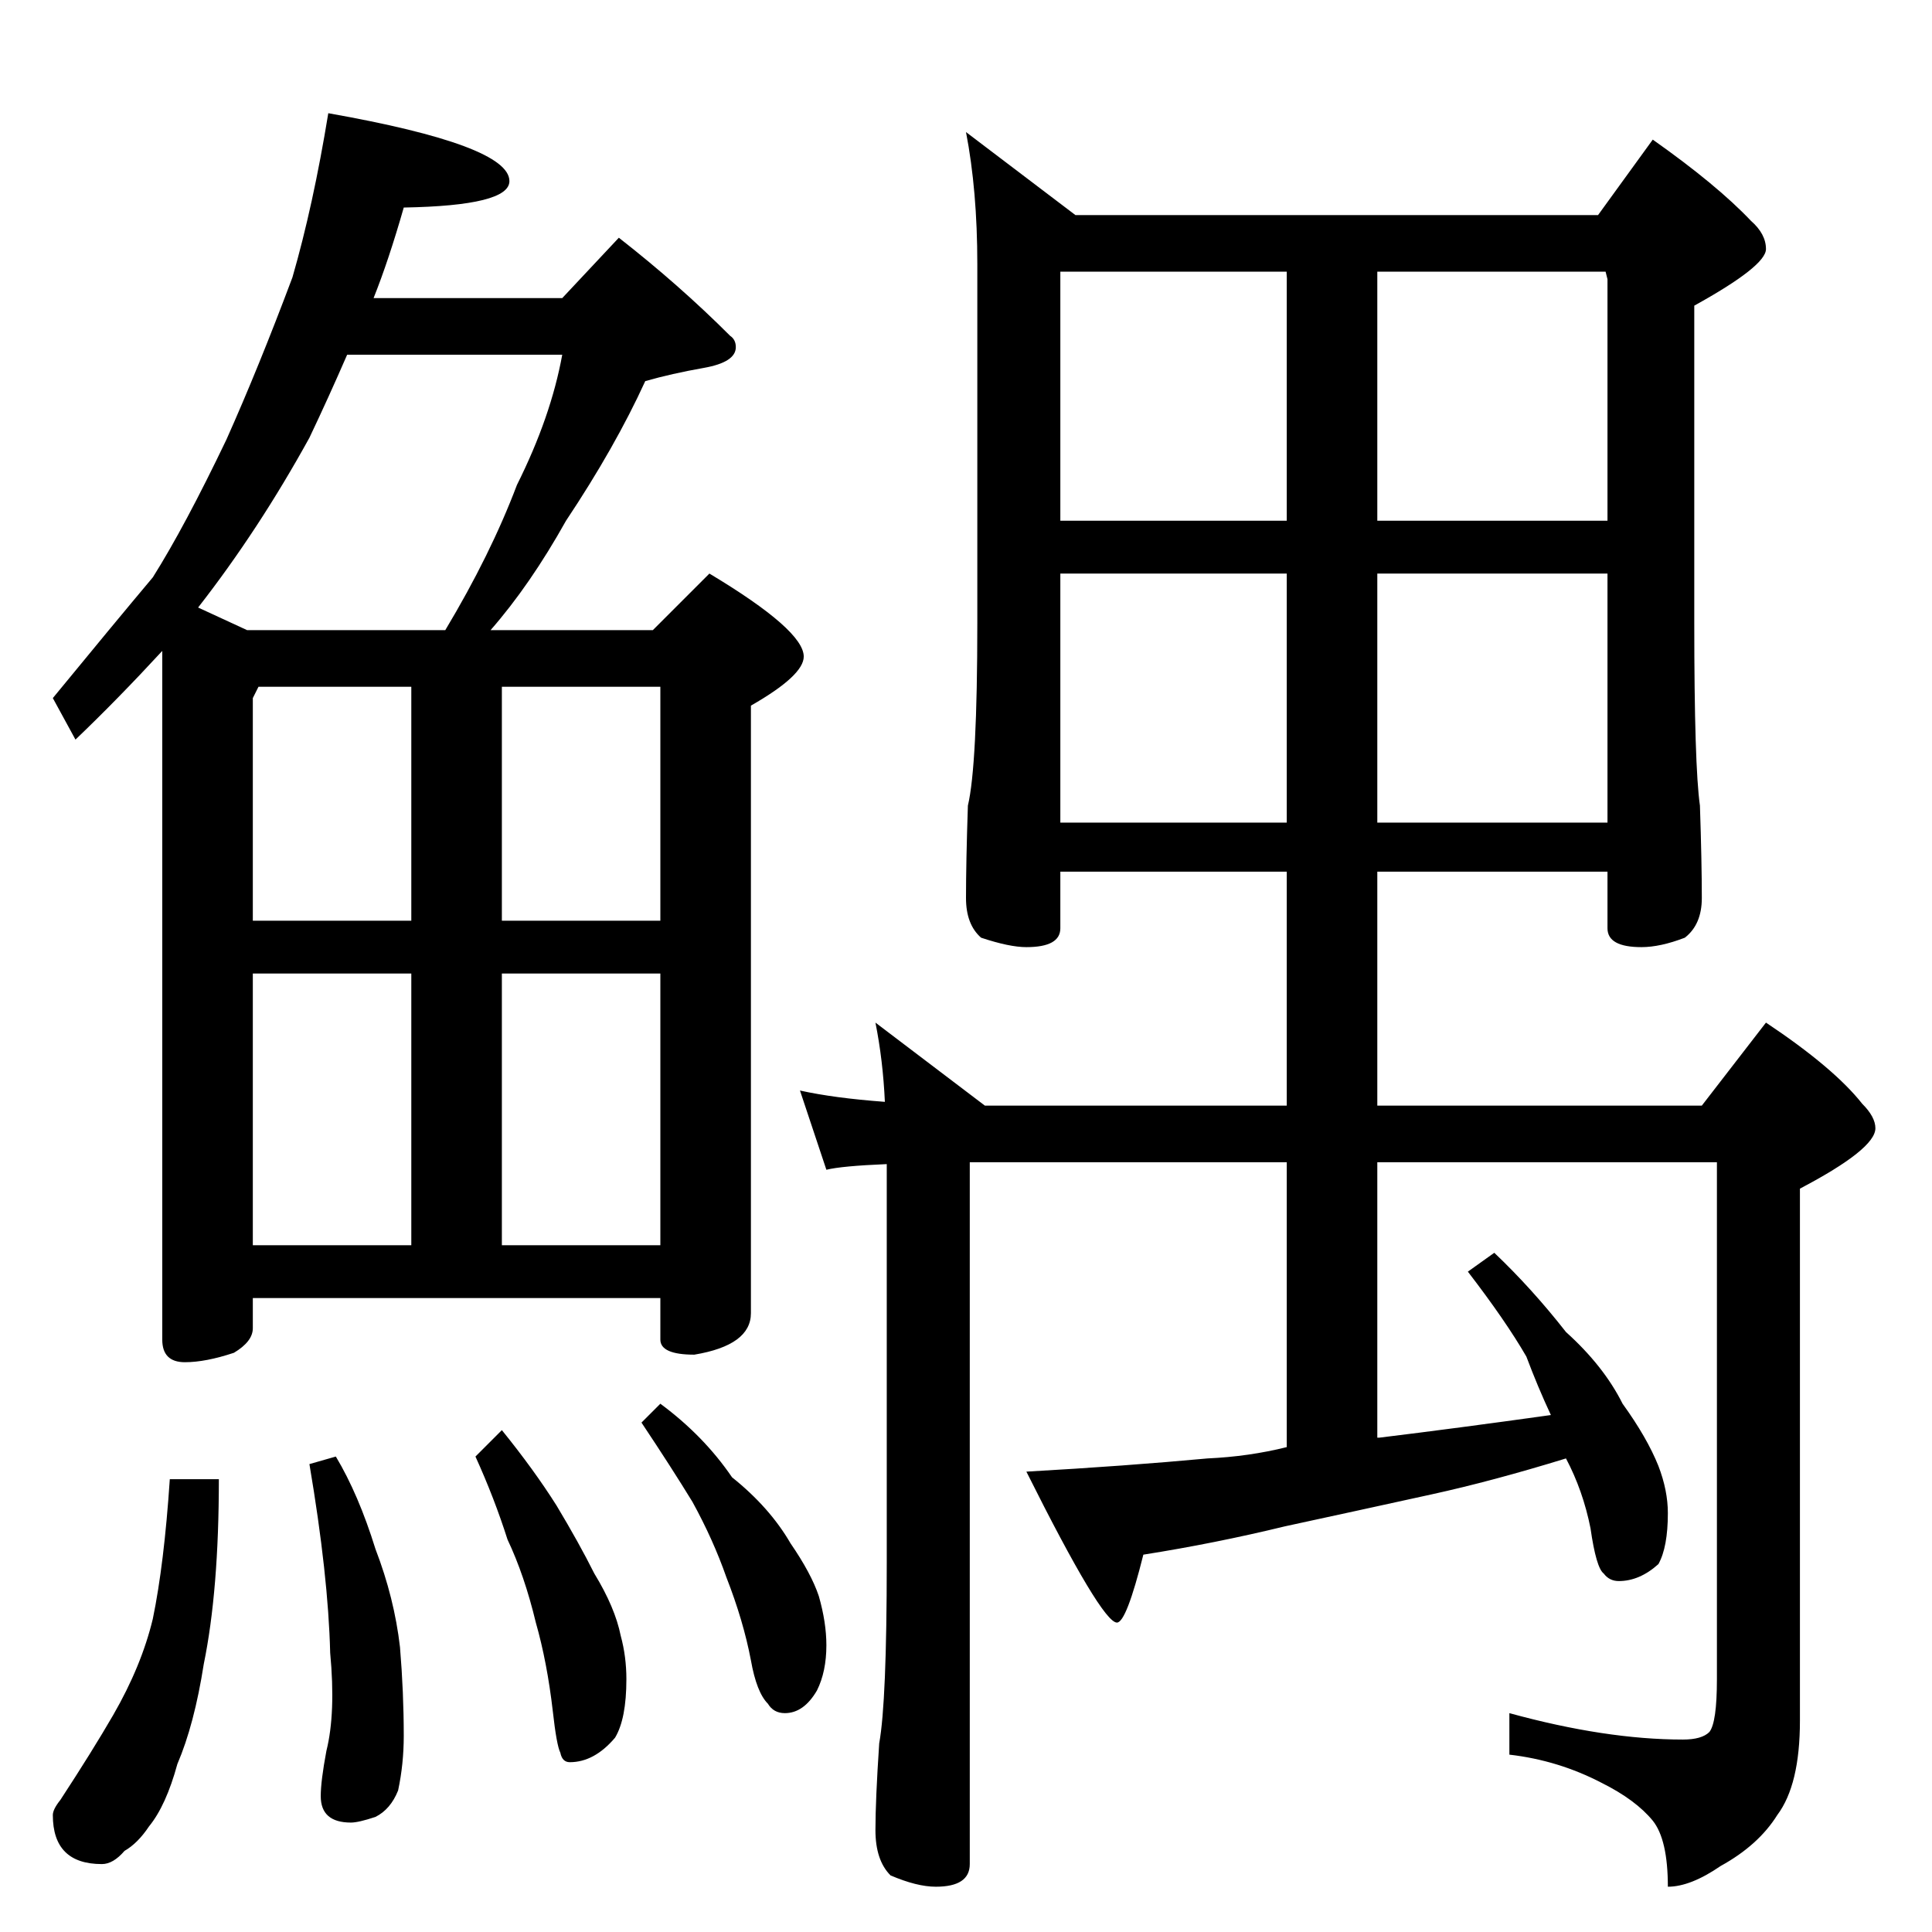 <?xml version="1.0" standalone="no"?>
<!DOCTYPE svg PUBLIC "-//W3C//DTD SVG 1.1//EN" "http://www.w3.org/Graphics/SVG/1.1/DTD/svg11.dtd" >
<svg xmlns="http://www.w3.org/2000/svg" xmlns:xlink="http://www.w3.org/1999/xlink" version="1.1" viewBox="0 -204 1024 1024">
  <g transform="matrix(1 0 0 -1 0 820)">
   <path fill="currentColor"
d="M174 964q96 -17 96 -36q0 -13 -56 -14q-8 -28 -16 -48h100l30 32q32 -25 59 -52q3 -2 3 -6q0 -8 -17 -11t-31 -7q-16 -35 -42 -74q-19 -34 -40 -58h86l30 30q50 -30 50 -44q0 -10 -28 -26v-322q0 -17 -30 -22q-18 0 -18 8v22h-216v-16q0 -7 -10 -13q-15 -5 -26 -5
q-12 0 -12 12v365q-24 -26 -46 -47l-12 22q32 39 53 64q17 27 39 73q17 38 35 86q11 38 19 87zM134 364h84v144h-84v-144zM266 364h84v144h-84v-144zM134 536h84v124h-81l-3 -6v-118zM266 660v-124h84v124h-84zM131 690h105q24 40 38 77q18 36 24 69h-114q-10 -23 -20 -44
q-27 -49 -59 -90zM90 240h26q0 -59 -8 -98q-5 -32 -14 -53q-6 -22 -15 -33q-6 -9 -13 -13q-6 -7 -12 -7q-26 0 -26 26q0 3 4 8q17 26 28 45q15 26 21 51q6 29 9 74zM178 252q12 -20 21 -49q10 -26 13 -52q2 -24 2 -47q0 -15 -3 -29q-4 -10 -12 -14q-9 -3 -13 -3
q-16 0 -16 14q0 8 3 24q5 20 2 52q-1 41 -11 100zM266 266q17 -21 29 -40q12 -20 20 -36q11 -18 14 -33q3 -11 3 -23q0 -21 -6 -31q-11 -13 -24 -13q-4 0 -5 5q-2 4 -4 22q-3 26 -9 47q-6 25 -15 44q-7 22 -17 44zM350 280q23 -17 38 -39q20 -16 31 -35q11 -16 15 -28
q4 -14 4 -26q0 -14 -5 -24q-7 -12 -17 -12q-6 0 -9 5q-6 6 -9 23q-4 21 -13 44q-7 20 -18 40q-11 18 -27 42zM512 954l58 -44h277l29 40q34 -24 52 -43q8 -7 8 -15q0 -9 -38 -30v-168q0 -76 3 -97q1 -30 1 -49q0 -14 -9 -21q-13 -5 -23 -5q-18 0 -18 10v30h-122v-124h172
l34 44q36 -24 51 -43q7 -7 7 -13q0 -11 -40 -32v-282q0 -34 -12 -50q-10 -16 -30 -27q-16 -11 -28 -11q0 25 -8 35q-9 11 -27 20q-23 12 -49 15v22q51 -14 92 -14q10 0 14 4q4 5 4 28v274h-180v-146h1q41 5 91 12q-7 15 -13 31q-11 19 -31 45l14 10q20 -19 38 -42
q20 -18 30 -38q13 -18 19 -33q5 -13 5 -25q0 -18 -5 -27q-10 -9 -21 -9q-5 0 -8 4q-4 3 -7 24q-4 20 -13 37q-39 -12 -71 -19q-41 -9 -78 -17q-37 -9 -75 -15q-9 -36 -14 -36q-8 0 -48 80q53 3 96 7q22 1 42 6v151h-146h-22v-372q0 -12 -18 -12q-10 0 -24 6q-8 8 -8 24t2 46
q4 22 4 96v211q-24 -1 -32 -3l-14 42q18 -4 45 -6q-1 22 -5 42l58 -44h14h146v124h-120v-30q0 -10 -18 -10q-9 0 -24 5q-8 7 -8 21q0 19 1 49q5 21 5 97v190q0 39 -6 70zM562 588h120v132h-120v-132zM730 720v-132h122v132h-122zM562 748h120v132h-120v-132zM730 880v-132
h122v128l-1 4h-121z" />
  </g>

</svg>
